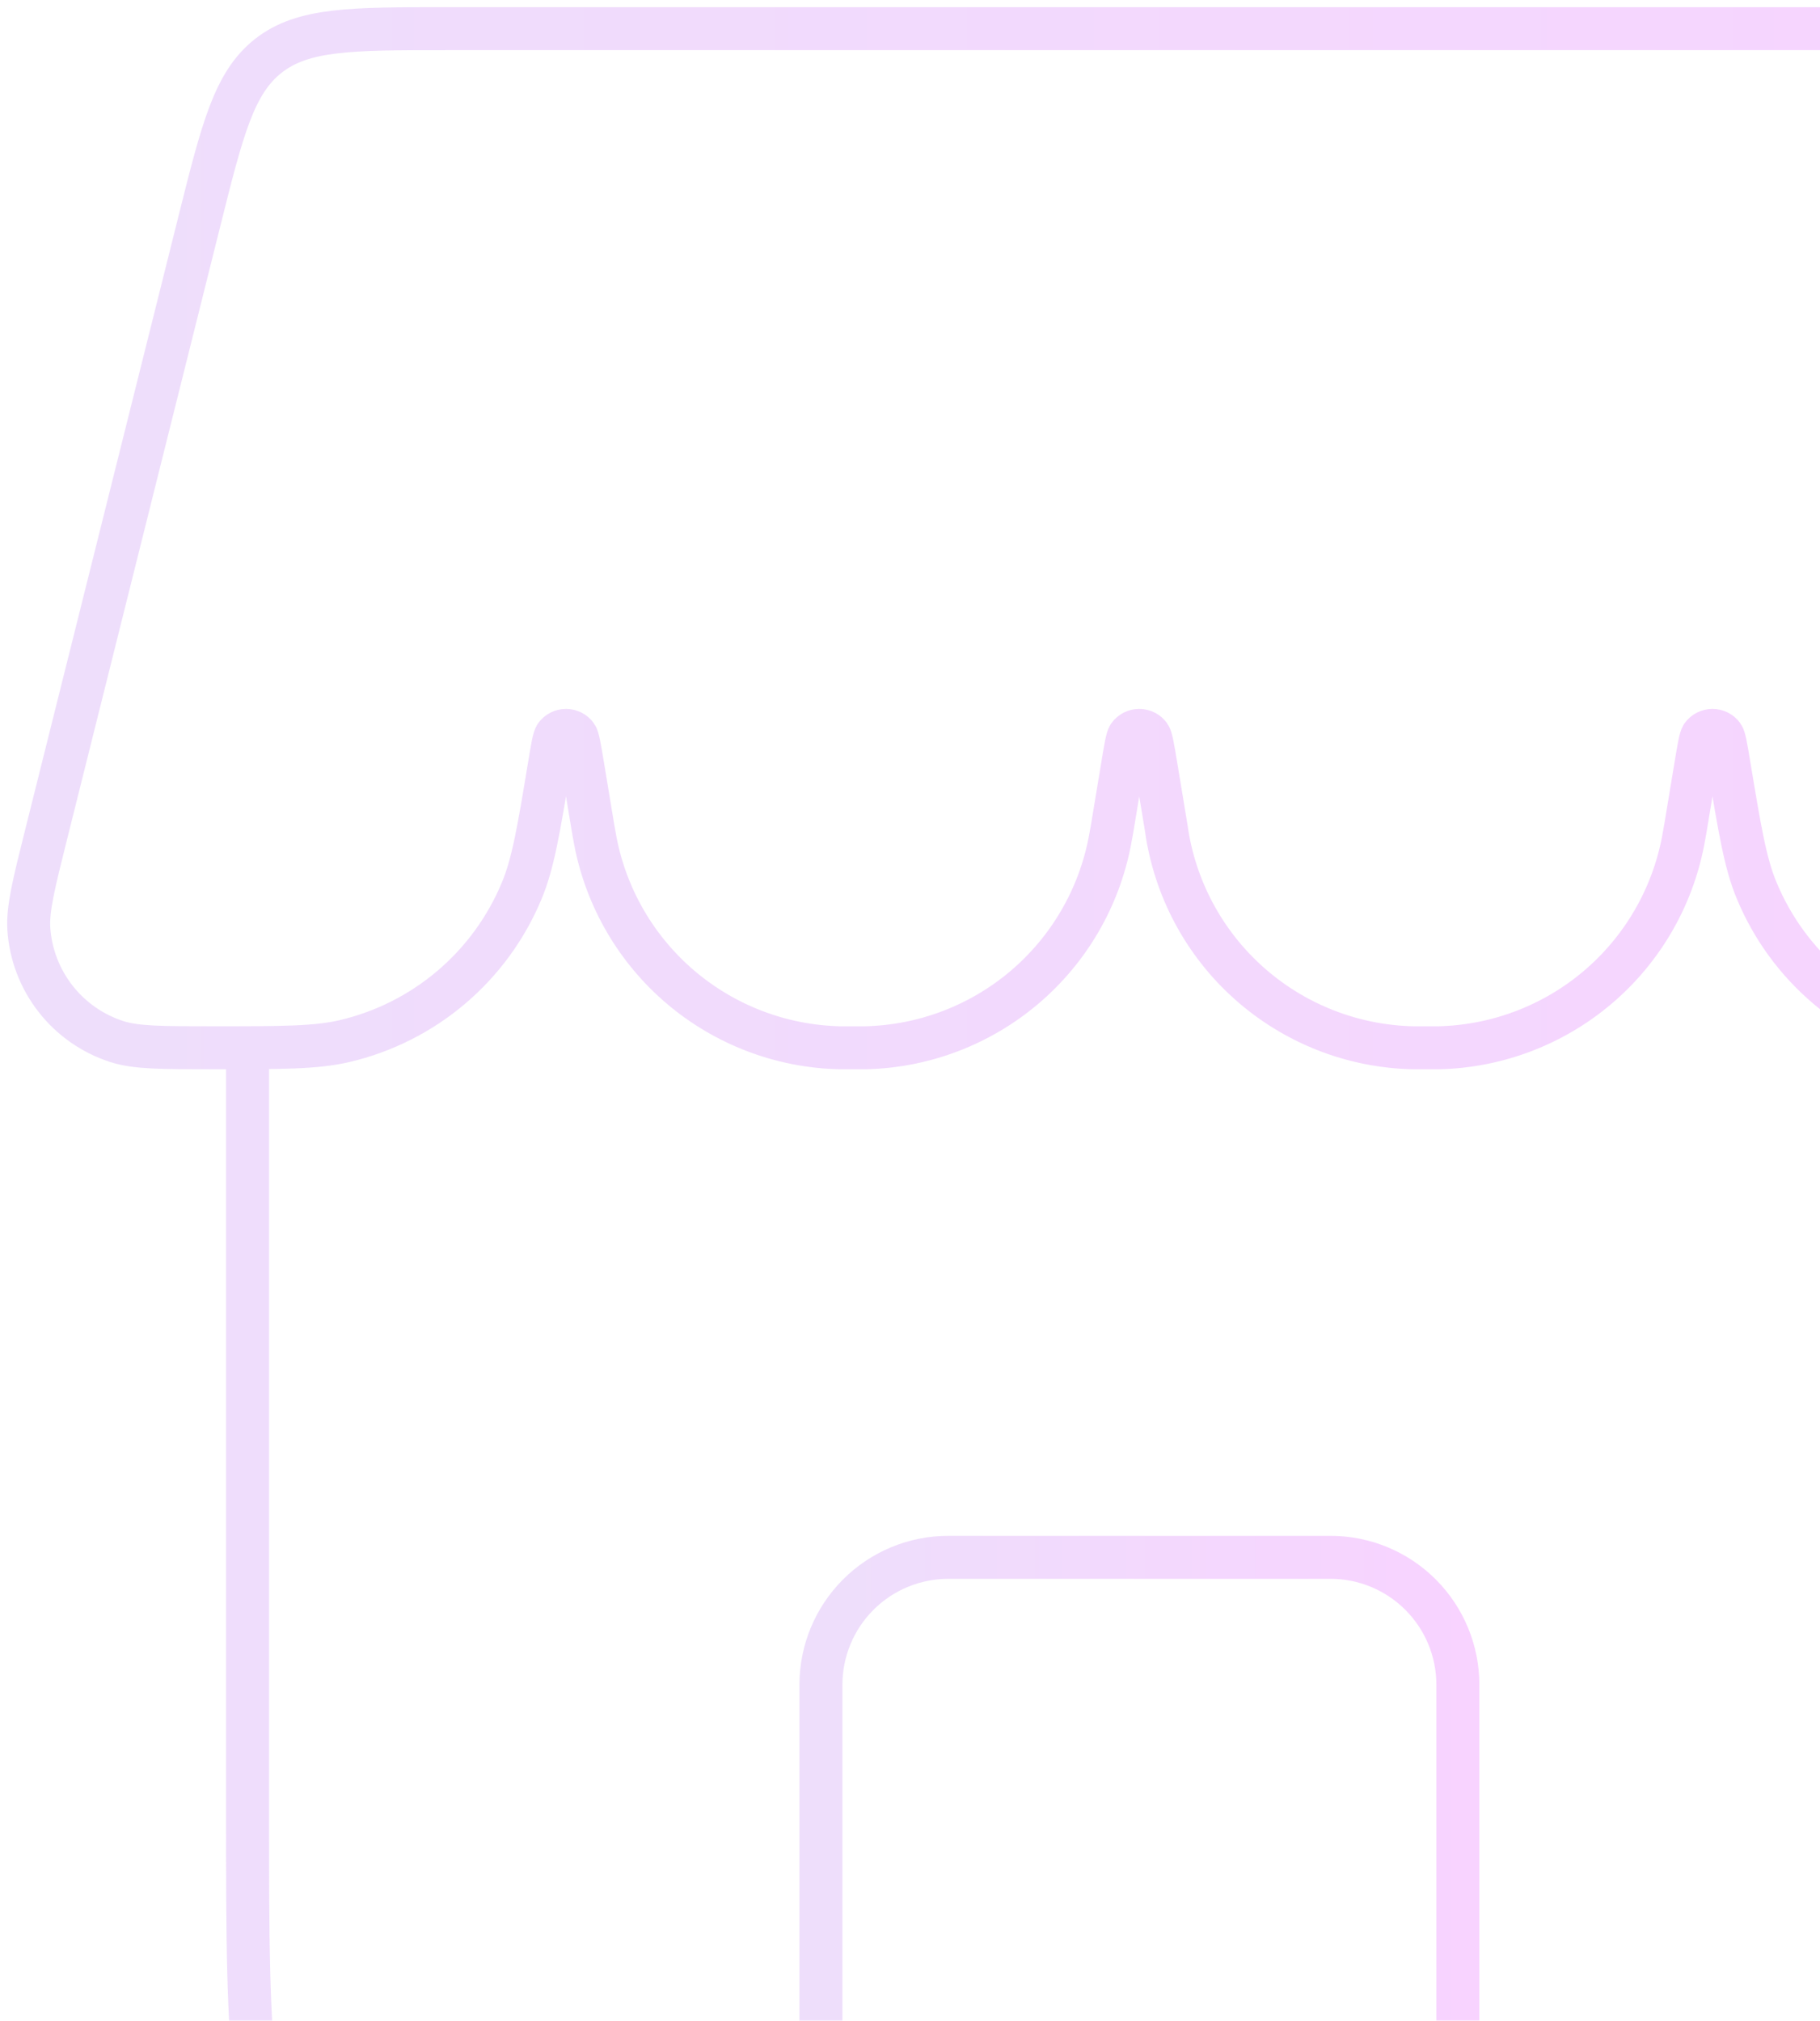 <svg width="127" height="141" viewBox="0 0 127 141" fill="none" xmlns="http://www.w3.org/2000/svg">
<g opacity="0.2">
<path d="M101.73 162V117.556C101.73 115.198 100.793 112.937 99.126 111.27C97.459 109.603 95.198 108.667 92.841 108.667H66.174C63.817 108.667 61.556 109.603 59.889 111.27C58.222 112.937 57.285 115.198 57.285 117.556V162" stroke="url(#paint0_linear_700_2845)" stroke-width="3" stroke-linecap="round" stroke-linejoin="round"/>
<path d="M17.274 73.111V126.444C17.274 143.209 17.274 151.582 22.483 156.791C27.692 162 36.065 162 52.829 162H106.163C122.927 162 131.3 162 136.509 156.791C141.718 151.582 141.718 143.209 141.718 126.444V73.111M13.905 15.467C15.523 8.996 16.331 5.769 18.74 3.884C21.158 2 24.491 2 31.158 2H127.834C134.5 2 137.834 2 140.252 3.884C142.652 5.769 143.469 8.996 145.087 15.467L155.78 58.258C156.643 61.707 157.078 63.422 156.98 64.827C156.859 66.598 156.21 68.292 155.116 69.691C154.023 71.09 152.536 72.129 150.847 72.676C149.514 73.111 147.7 73.111 144.065 73.111C139.327 73.111 136.954 73.111 134.972 72.649C132.223 72.009 129.667 70.724 127.514 68.9C125.361 67.076 123.673 64.766 122.589 62.16C121.798 60.276 121.416 57.982 120.66 53.422C120.447 52.142 120.34 51.502 120.216 51.333C120.134 51.219 120.025 51.127 119.9 51.063C119.775 50.999 119.637 50.966 119.496 50.966C119.355 50.966 119.217 50.999 119.092 51.063C118.967 51.127 118.858 51.219 118.776 51.333C118.652 51.502 118.545 52.133 118.332 53.422L117.612 57.769L117.452 58.658C116.692 62.654 114.585 66.269 111.483 68.899C108.38 71.529 104.469 73.016 100.403 73.111H98.589C94.366 73.016 90.314 71.419 87.161 68.608C84.007 65.796 81.958 61.954 81.38 57.769L80.66 53.413C80.447 52.142 80.34 51.502 80.216 51.333C80.134 51.219 80.025 51.127 79.9 51.063C79.775 50.999 79.636 50.966 79.496 50.966C79.356 50.966 79.217 50.999 79.092 51.063C78.967 51.127 78.858 51.219 78.776 51.333C78.651 51.502 78.545 52.133 78.332 53.422L77.612 57.769L77.451 58.658C76.692 62.654 74.585 66.269 71.483 68.899C68.38 71.529 64.469 73.016 60.403 73.111H58.589C54.523 73.016 50.612 71.529 47.509 68.899C44.407 66.269 42.3 62.654 41.54 58.658L41.38 57.769L40.66 53.413C40.447 52.142 40.34 51.502 40.216 51.333C40.134 51.219 40.025 51.127 39.9 51.063C39.775 50.999 39.636 50.966 39.496 50.966C39.355 50.966 39.217 50.999 39.092 51.063C38.967 51.127 38.858 51.219 38.776 51.333C38.651 51.502 38.545 52.133 38.331 53.422C37.576 57.991 37.194 60.267 36.403 62.16C35.32 64.764 33.633 67.074 31.482 68.898C29.331 70.722 26.776 72.007 24.029 72.649C22.038 73.111 19.674 73.111 14.927 73.111C11.291 73.111 9.478 73.111 8.145 72.676C6.456 72.129 4.969 71.09 3.876 69.691C2.782 68.292 2.133 66.598 2.012 64.827C1.923 63.422 2.349 61.707 3.212 58.258L13.905 15.467Z" stroke="url(#paint1_linear_700_2845)" stroke-width="3"/>
</g>
<defs>
<linearGradient id="paint0_linear_700_2845" x1="57.285" y1="135.333" x2="101.73" y2="135.333" gradientUnits="userSpaceOnUse">
<stop stop-color="#A95CEC"/>
<stop offset="1" stop-color="#DA22FF"/>
</linearGradient>
<linearGradient id="paint1_linear_700_2845" x1="2" y1="82" x2="156.994" y2="82" gradientUnits="userSpaceOnUse">
<stop stop-color="#A95CEC"/>
<stop offset="1" stop-color="#DA22FF"/>
</linearGradient>
</defs>
</svg>
